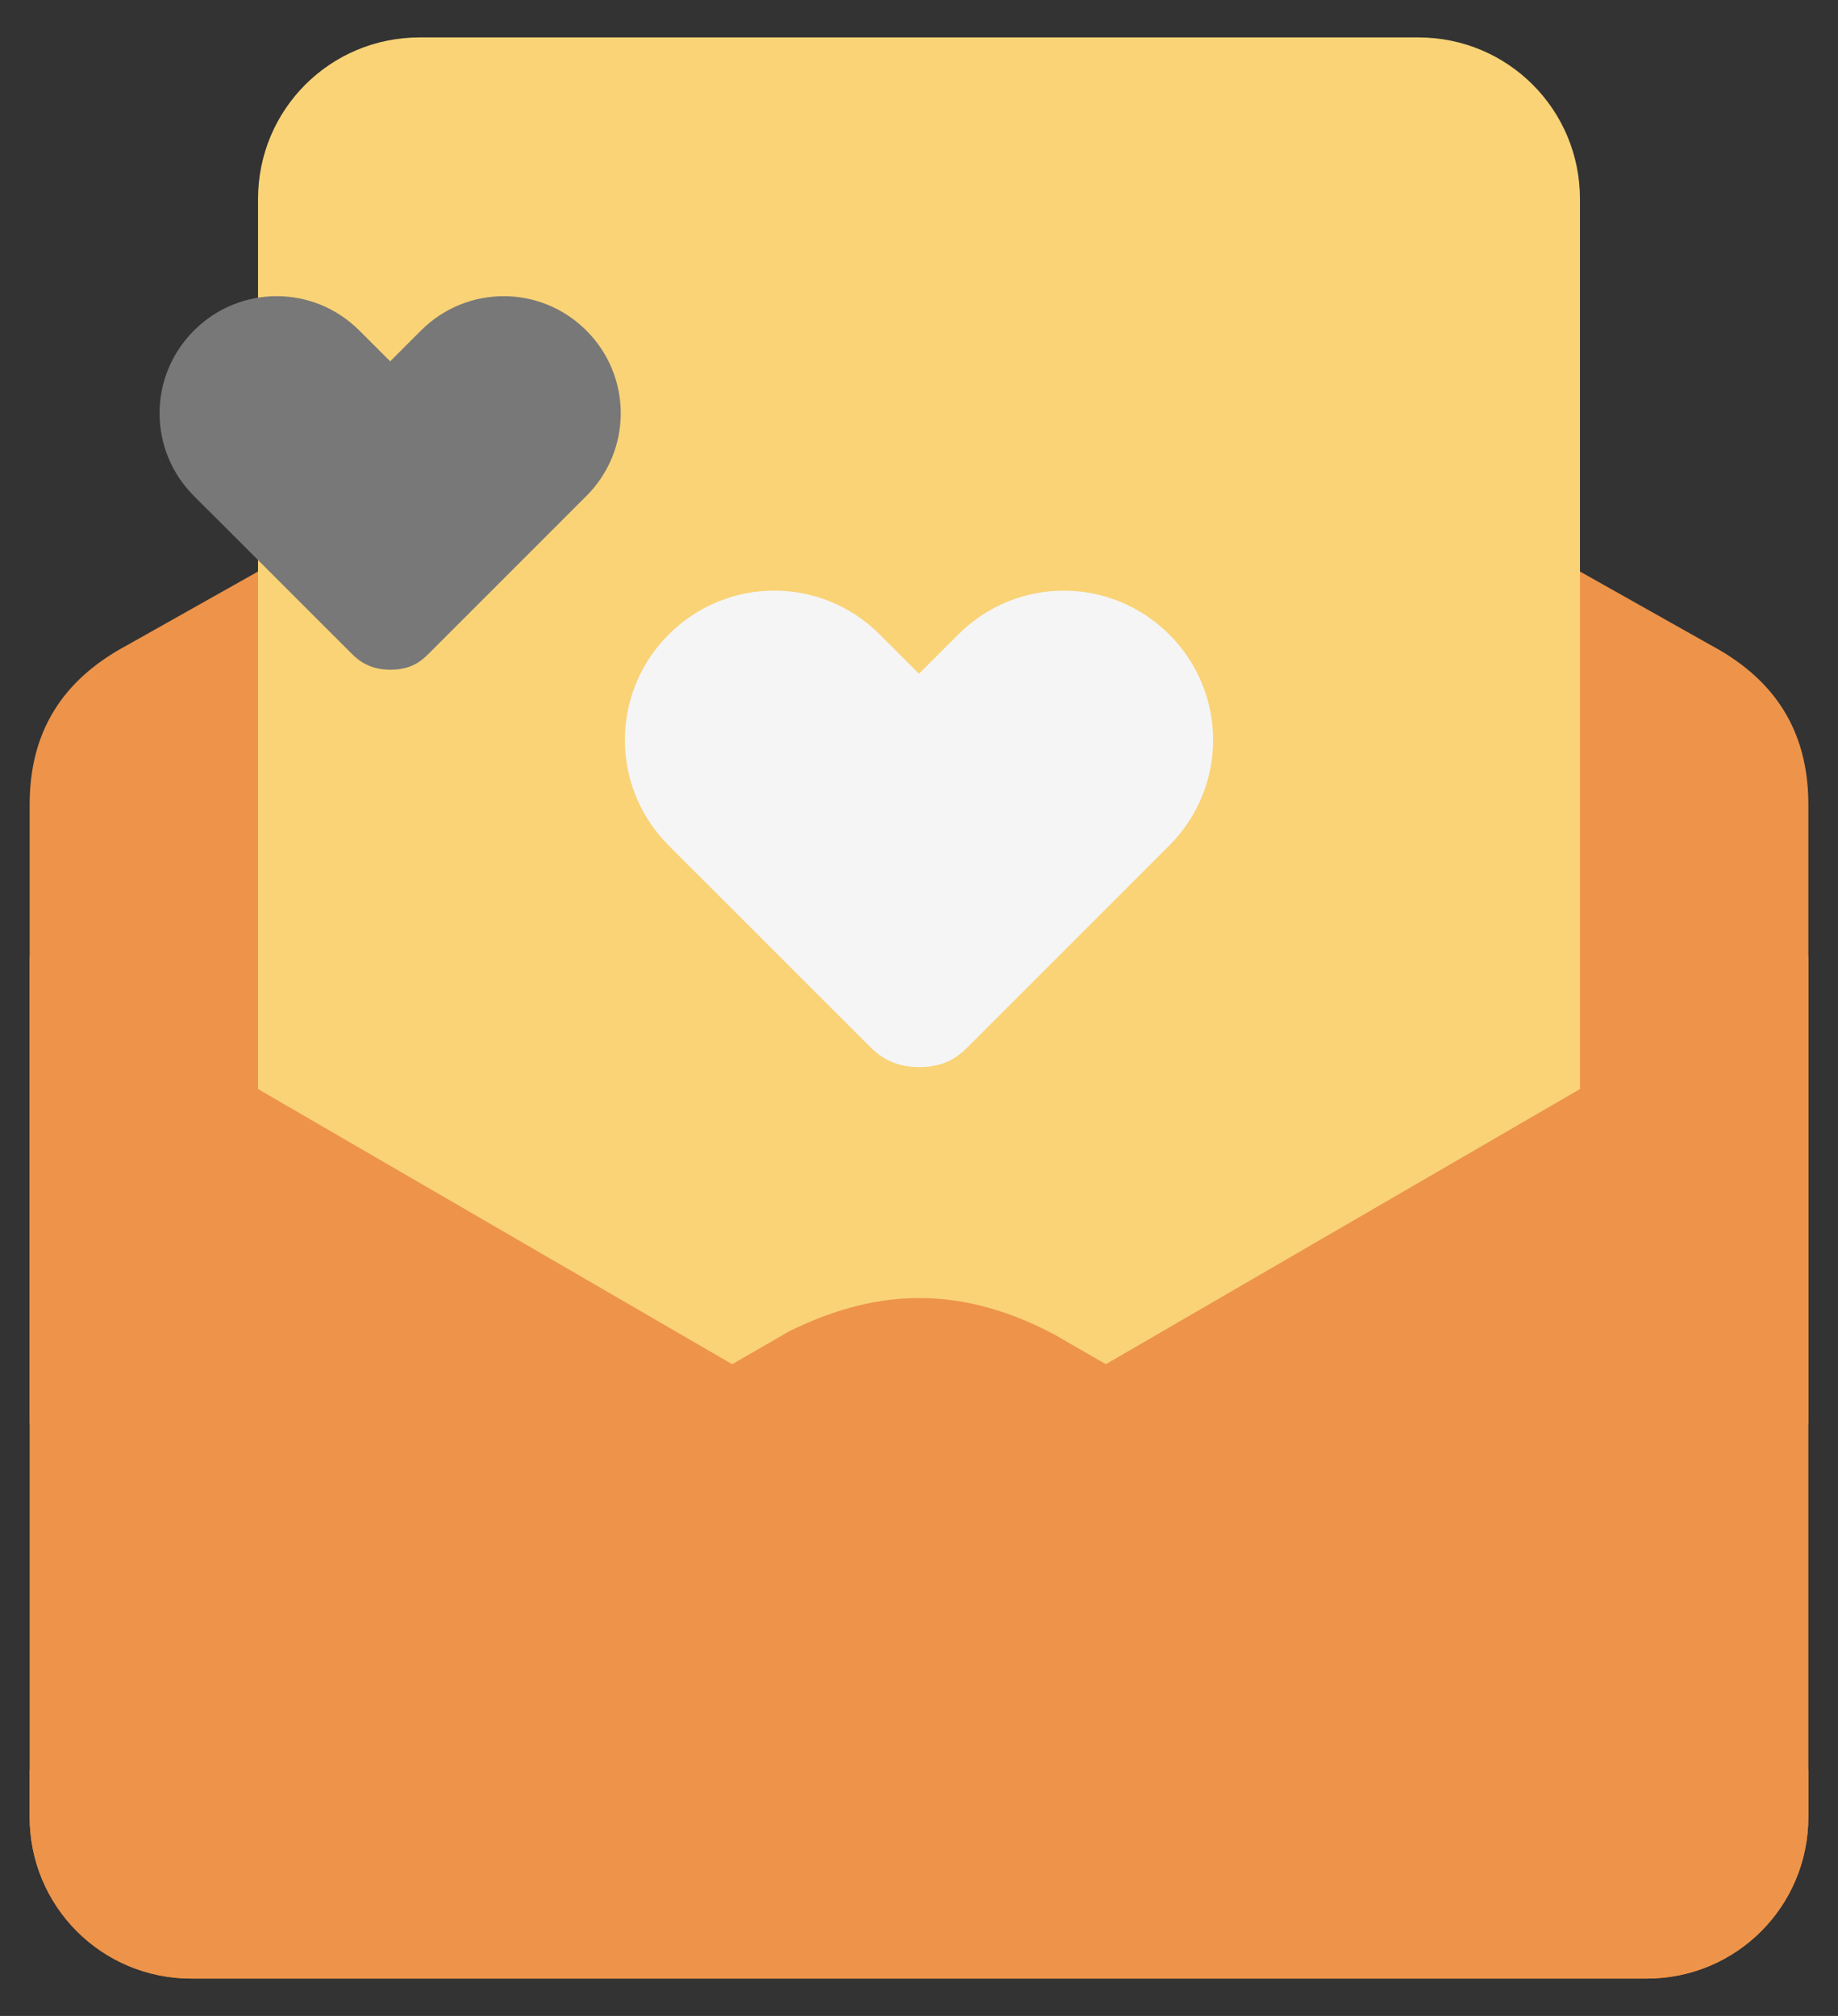 <svg width="31" height="34" viewBox="0 0 31 34" fill="none" xmlns="http://www.w3.org/2000/svg">
<rect x="0" y="0" width="31" height="34" fill="#333333" stroke="none"/>
<path d="M15.5 3.364L2.165 10.87C1.35 11.304 0.5 12.054 0.5 13.565V24.011C5.08 24.011 26.98 24.011 30.5 24.011V13.565C30.5 12.054 29.65 11.304 28.835 10.87L15.5 3.364Z" fill="#ED944A"/>
<path d="M7.079 0.631H23.921C25.432 0.631 26.648 1.847 26.648 3.358V23.625C26.648 25.136 25.432 26.353 23.921 26.353H7.079C5.568 26.353 4.352 25.136 4.352 23.625V13.492V3.358C4.352 1.847 5.568 0.631 7.079 0.631Z" fill="#F9D376"/>
<path d="M0.5 16.132V30.642C0.5 32.153 1.716 33.37 3.227 33.37H27.773C29.284 33.37 30.5 32.153 30.5 30.642V16.132L15.5 24.837L0.5 16.132Z" fill="#ED944A"/>
<path d="M13.058 9.961C12.415 9.961 11.771 10.208 11.278 10.701C10.293 11.687 10.293 13.274 11.278 14.26L14.672 17.653C14.815 17.797 15.059 17.997 15.5 17.997C15.941 17.997 16.156 17.825 16.328 17.653L19.721 14.26C20.707 13.274 20.707 11.687 19.721 10.701C18.735 9.715 17.148 9.715 16.162 10.701L15.5 11.363L14.838 10.701C14.345 10.208 13.701 9.961 13.058 9.961Z" fill="#F5F5F5"/>
<path d="M4.666 4.995C4.162 4.995 3.658 5.188 3.271 5.575C2.498 6.348 2.498 7.592 3.271 8.365L5.932 11.025C6.044 11.138 6.235 11.295 6.581 11.295C6.927 11.295 7.095 11.16 7.23 11.025L9.89 8.365C10.663 7.592 10.663 6.348 9.89 5.575C9.117 4.802 7.873 4.802 7.1 5.575L6.581 6.094L6.061 5.575C5.675 5.188 5.171 4.995 4.666 4.995Z" fill="#787878"/>
<path d="M13.318 22.449L0.5 29.849V30.642C0.5 32.153 1.716 33.369 3.227 33.369H27.773C29.284 33.369 30.5 32.153 30.5 30.642V29.849L17.783 22.507C16.059 21.592 14.632 21.806 13.318 22.449Z" fill="#ED944A"/>
</svg>
